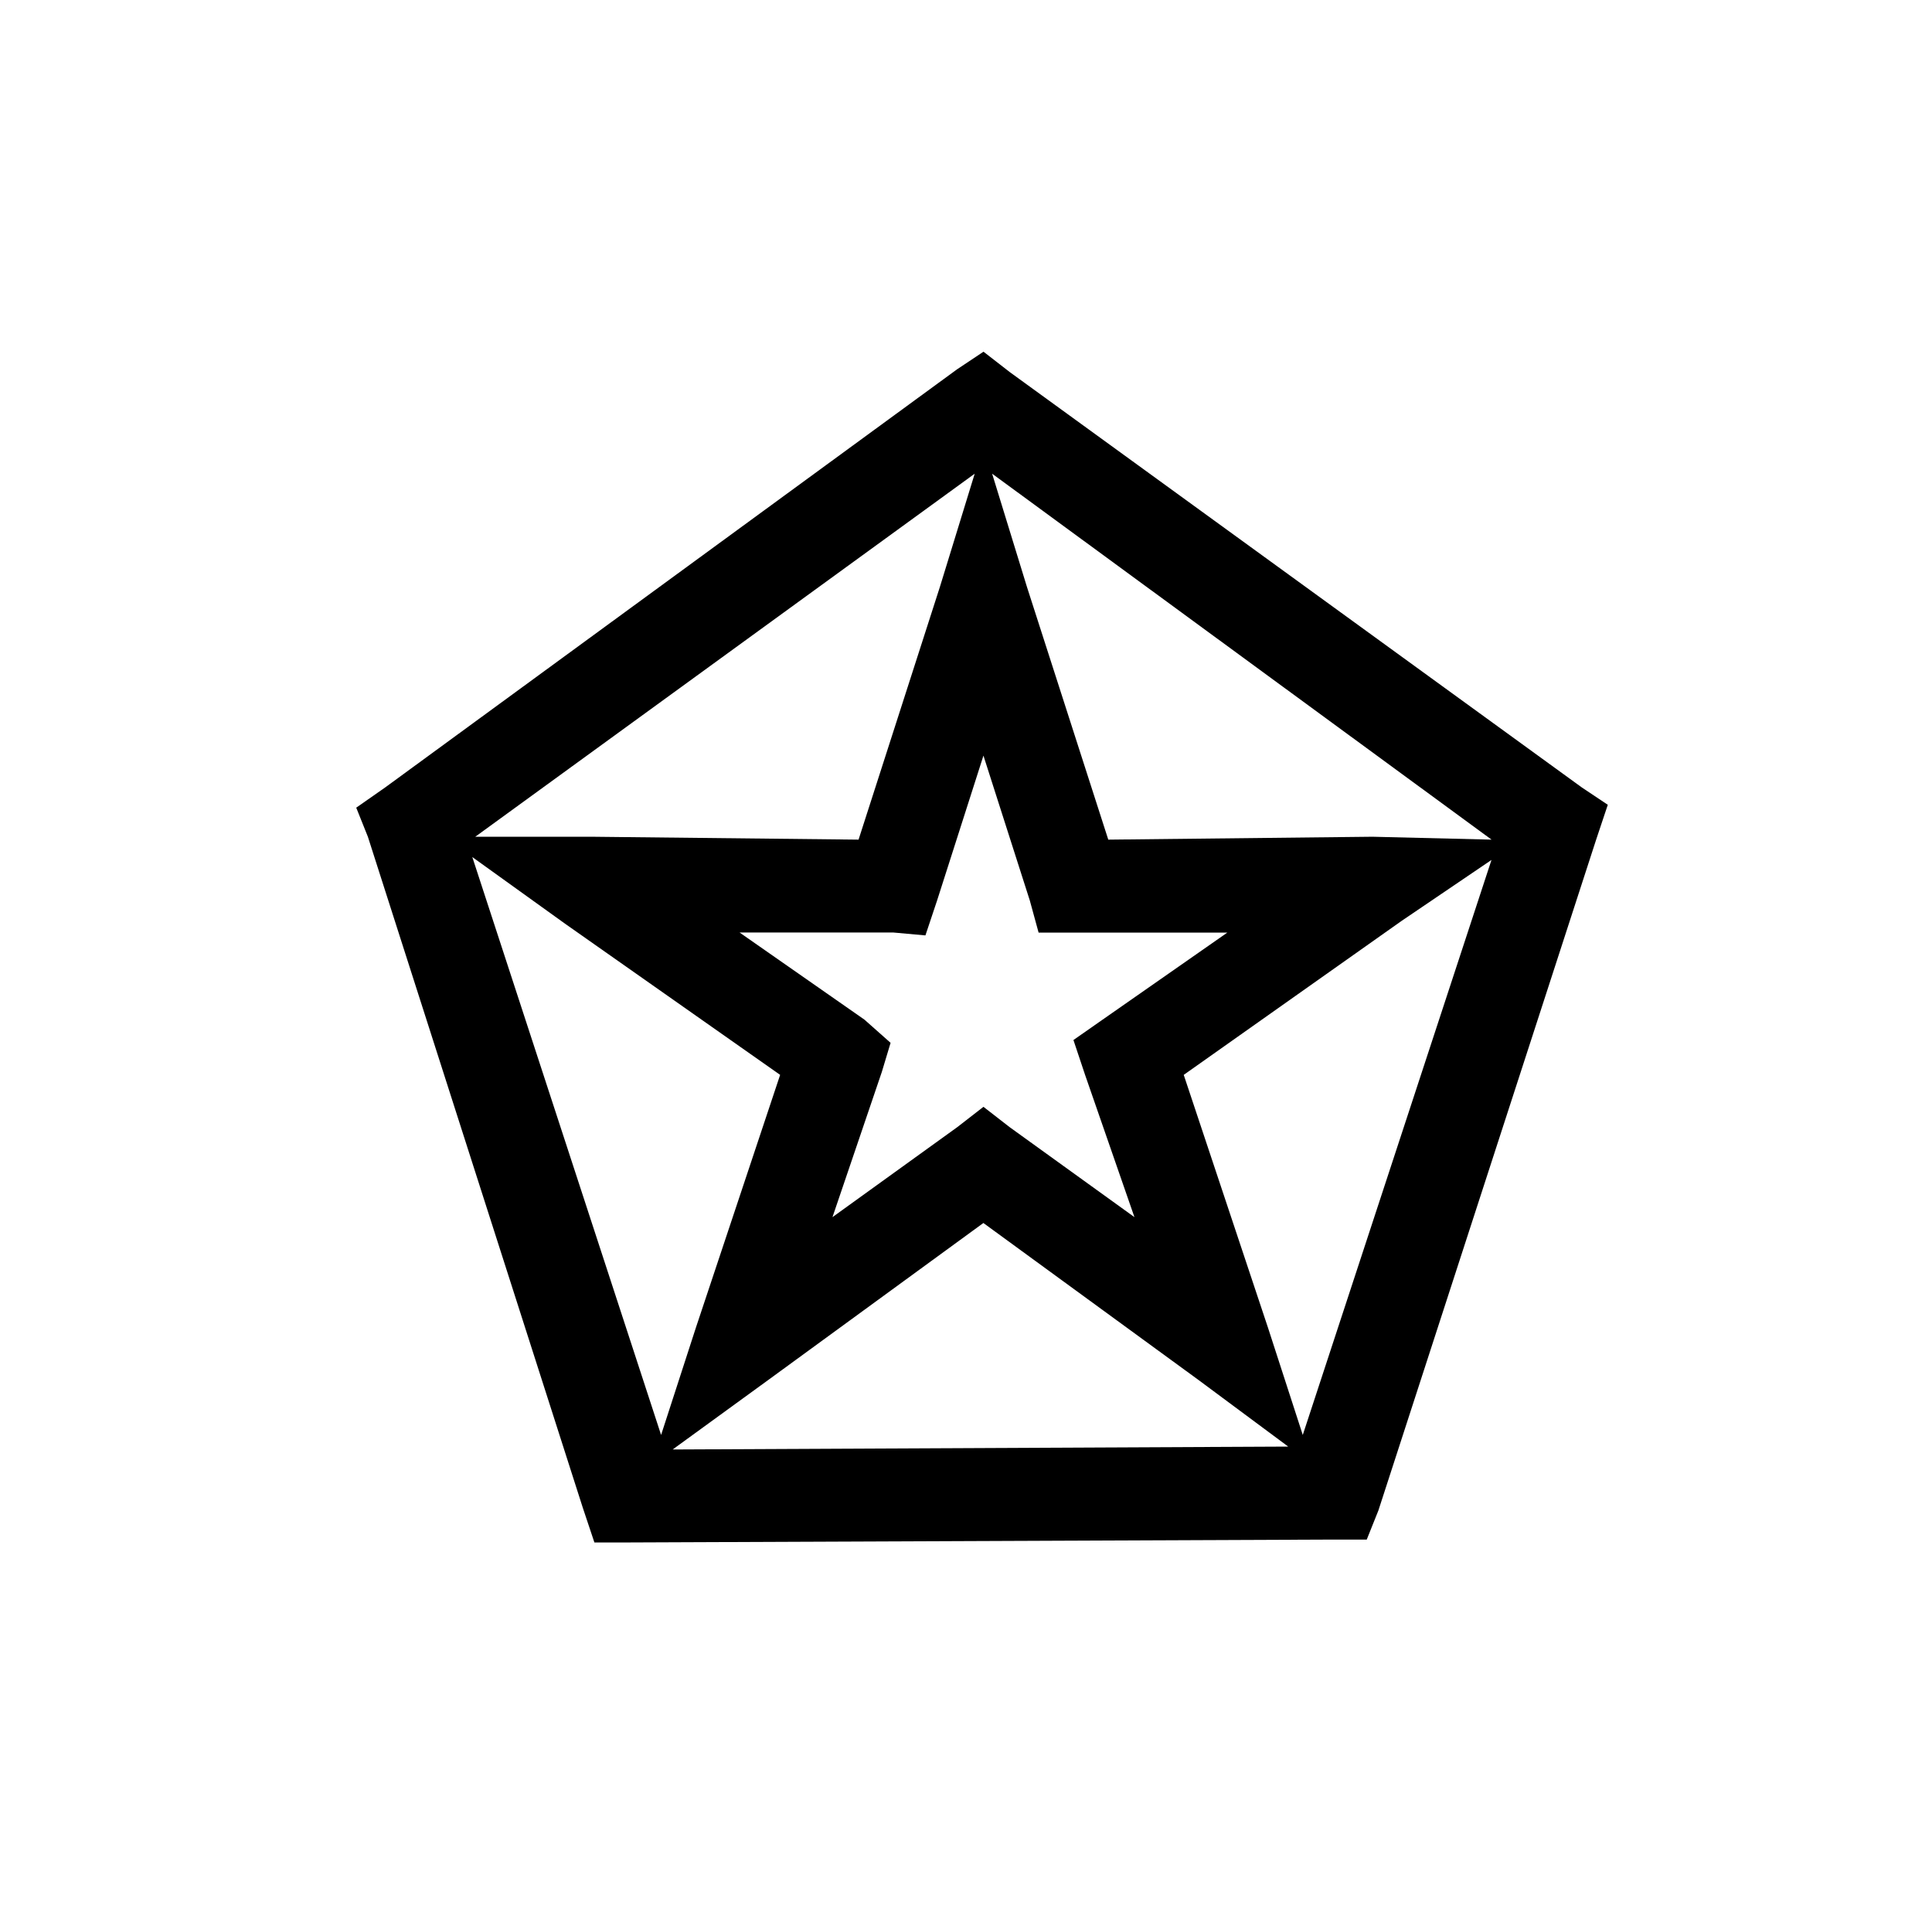<?xml version="1.0" encoding="UTF-8" standalone="no"?>
<svg
   xmlns:dc="http://purl.org/dc/elements/1.1/"
   xmlns:cc="http://creativecommons.org/ns#"
   xmlns:rdf="http://www.w3.org/1999/02/22-rdf-syntax-ns#"
   xmlns:svg="http://www.w3.org/2000/svg"
   xmlns="http://www.w3.org/2000/svg"
   xmlns:sodipodi="http://sodipodi.sourceforge.net/DTD/sodipodi-0.dtd"
   xmlns:inkscape="http://www.inkscape.org/namespaces/inkscape"
   id="svg1"
   width="24.069"
   height="24"
   version="1.1"
   sodipodi:docname="draw-polygon-star.svg"
   inkscape:version="0.92.2 2405546, 2018-03-11">
  <sodipodi:namedview
     id="base"
     showgrid="false"
     pagecolor="#333333"
     inkscape:pageopacity="0"
     inkscape:zoom="23.20226"
     inkscape:cx="-2.8115431"
     inkscape:cy="7.3468902"
     inkscape:window-width="1541"
     inkscape:window-height="845"
     inkscape:window-x="1659"
     inkscape:window-y="27"
     inkscape:window-maximized="1"
     inkscape:current-layer="draw-polygon-star">
    <inkscape:grid
       id="GridFromPre046Settings"
       type="xygrid"
       originx="0pt"
       originy="0pt"
       spacingx="1pt"
       spacingy="1pt"
       color="#3f3fff"
       empcolor="#3f3fff"
       opacity="0.15"
       empopacity="0.38"
       empspacing="5" />
  </sodipodi:namedview>
  <defs
     id="defs3">
    <linearGradient
       id="linearGradient6679">
      <stop
         id="stop6681"
         offset="0"
         style="stop-color:#ffeb74;stop-opacity:1" />
      <stop
         id="stop6683"
         offset="1"
         style="stop-color:#ffffff;stop-opacity:1" />
    </linearGradient>
    <linearGradient
       id="linearGradient5704">
      <stop
         id="stop5706"
         offset="0"
         style="stop-color:#5a5a5a;stop-opacity:1" />
      <stop
         id="stop5708"
         offset="1"
         style="stop-color:#000000;stop-opacity:1" />
    </linearGradient>
  </defs>
  <g
     id="draw-polygon-star"
     transform="translate(3892.833,-1238.062)"
     inkscape:label="#g6798">
    <rect
       y="1237.858"
       x="-3892.599"
       height="24"
       width="24"
       id="rect6340"
       style="color:#000000;display:inline;overflow:visible;visibility:visible;fill:none;stroke:none;stroke-width:15;marker:none;enable-background:accumulate" />
    <path
       style="color:#000000;font-style:normal;font-variant:normal;font-weight:normal;font-stretch:normal;font-size:medium;line-height:normal;font-family:Sans;-inkscape-font-specification:Sans;text-indent:0;text-align:start;text-decoration:none;text-decoration-line:none;letter-spacing:normal;word-spacing:normal;text-transform:none;writing-mode:lr-tb;direction:ltr;baseline-shift:baseline;text-anchor:start;display:inline;overflow:visible;visibility:visible;fill:#000000;fill-opacity:1;stroke:none;stroke-width:1.405;marker:none;enable-background:accumulate"
       d="m -3880.581,1242.443 -0.326,0.217 -7.126,5.209 -0.362,0.253 0.145,0.362 2.677,8.356 0.145,0.434 h 0.434 l 8.79,-0.036 h 0.398 l 0.145,-0.362 2.713,-8.356 0.145,-0.434 -0.325,-0.217 -7.126,-5.173 -0.326,-0.253 z m -0.109,1.519 -0.434,1.411 -1.013,3.147 -3.328,-0.036 h -1.447 l 6.222,-4.522 z m 0.217,0 6.222,4.558 -1.483,-0.036 -3.292,0.036 -1.013,-3.147 z m -0.109,3.509 0.579,1.809 0.109,0.398 h 0.47 1.881 l -1.555,1.085 -0.362,0.253 0.145,0.434 0.615,1.772 -1.555,-1.121 -0.326,-0.253 -0.326,0.253 -1.555,1.121 0.615,-1.809 0.109,-0.362 -0.326,-0.289 -1.555,-1.085 h 1.917 l 0.398,0.036 0.145,-0.434 0.579,-1.809 z m -6.367,1.266 1.158,0.832 2.677,1.881 -1.049,3.147 -0.434,1.338 z m 12.697,0.036 -2.351,7.162 -0.434,-1.338 -1.049,-3.147 2.713,-1.917 z m -6.33,4.522 2.677,1.953 1.121,0.832 -7.669,0.036 1.194,-0.868 2.677,-1.953 z"
       id="path6404"
       inkscape:connector-curvature="0" />
  </g>
</svg>
